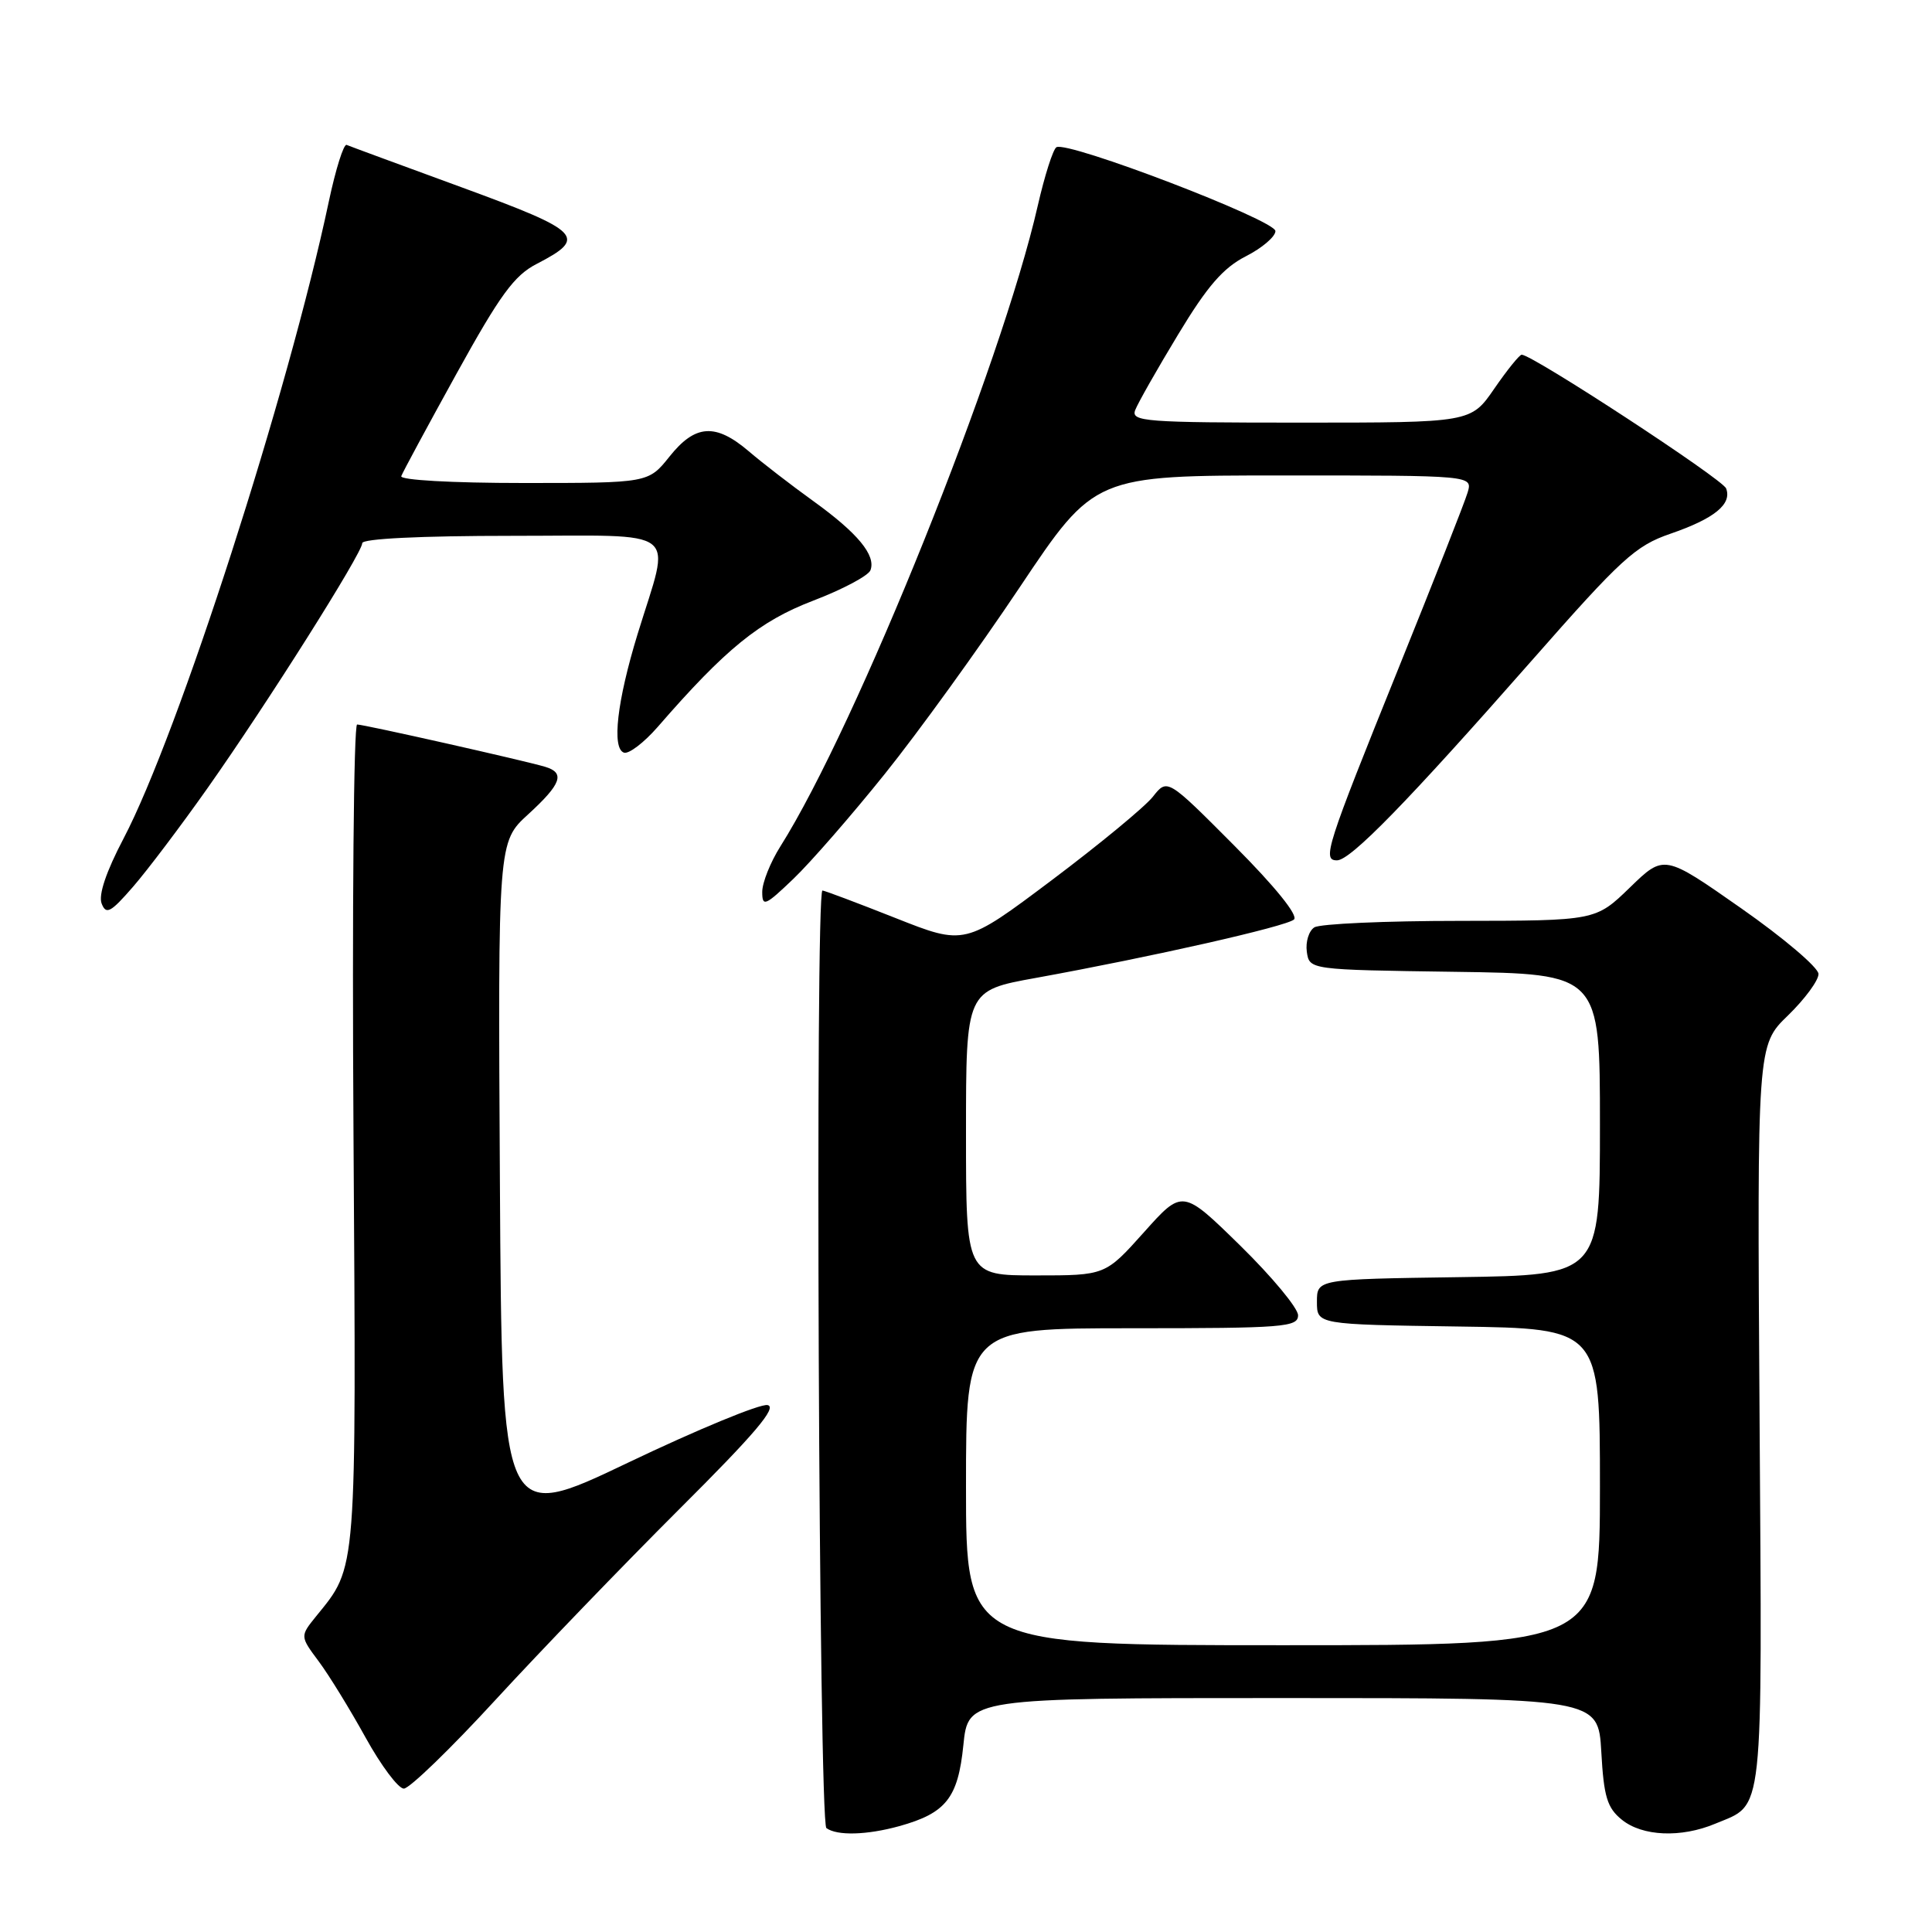<?xml version="1.0" encoding="UTF-8" standalone="no"?>
<!DOCTYPE svg PUBLIC "-//W3C//DTD SVG 1.1//EN" "http://www.w3.org/Graphics/SVG/1.1/DTD/svg11.dtd" >
<svg xmlns="http://www.w3.org/2000/svg" xmlns:xlink="http://www.w3.org/1999/xlink" version="1.1" viewBox="0 0 256 256">
 <g >
 <path fill="currentColor"
d=" M 119.17 241.97 C 125.35 240.25 126.94 238.25 127.65 231.25 C 128.28 225.00 128.28 225.00 170.03 225.00 C 211.77 225.00 211.77 225.00 212.18 232.12 C 212.51 238.09 212.96 239.55 214.90 241.12 C 217.62 243.33 222.75 243.55 227.28 241.65 C 233.79 238.93 233.50 241.67 233.15 187.62 C 232.83 138.50 232.83 138.50 236.92 134.55 C 239.16 132.37 240.98 129.90 240.96 129.05 C 240.94 128.20 236.33 124.28 230.71 120.35 C 220.50 113.20 220.50 113.20 215.97 117.60 C 211.43 122.00 211.43 122.00 193.47 122.02 C 183.58 122.02 174.90 122.41 174.16 122.88 C 173.43 123.34 172.98 124.80 173.16 126.11 C 173.50 128.50 173.50 128.50 192.75 128.77 C 212.00 129.04 212.00 129.04 212.00 149.00 C 212.00 168.96 212.00 168.96 193.25 169.23 C 174.50 169.50 174.50 169.50 174.50 172.50 C 174.50 175.50 174.50 175.50 193.25 175.77 C 212.00 176.04 212.00 176.04 212.00 197.02 C 212.00 218.00 212.00 218.00 170.00 218.00 C 128.00 218.00 128.00 218.00 128.00 197.00 C 128.00 176.00 128.00 176.00 150.00 176.00 C 170.12 176.00 172.00 175.85 172.00 174.28 C 172.00 173.34 168.56 169.19 164.35 165.06 C 156.69 157.56 156.69 157.56 151.58 163.28 C 146.46 169.00 146.46 169.00 137.23 169.00 C 128.00 169.00 128.00 169.00 128.00 150.13 C 128.00 131.25 128.00 131.25 137.25 129.58 C 152.67 126.78 170.44 122.76 171.46 121.84 C 172.05 121.31 168.97 117.49 163.55 112.05 C 154.68 103.14 154.68 103.14 152.77 105.56 C 151.73 106.89 145.69 111.87 139.36 116.63 C 127.84 125.28 127.84 125.28 118.65 121.64 C 113.60 119.64 109.24 118.00 108.98 118.00 C 107.98 118.00 108.50 241.50 109.50 242.23 C 110.91 243.27 114.87 243.16 119.17 241.97 Z  M 65.65 225.25 C 71.59 218.79 82.54 207.43 89.97 200.01 C 100.04 189.98 103.04 186.44 101.70 186.18 C 100.71 185.99 92.39 189.43 83.20 193.82 C 66.50 201.80 66.50 201.80 66.24 156.68 C 65.98 111.56 65.98 111.56 69.99 107.90 C 74.38 103.88 74.91 102.41 72.25 101.61 C 69.48 100.78 48.23 96.00 47.32 96.00 C 46.87 96.00 46.65 120.44 46.84 150.31 C 47.21 208.99 47.33 207.46 41.90 214.15 C 39.75 216.81 39.75 216.81 42.24 220.15 C 43.61 221.99 46.40 226.54 48.45 230.25 C 50.50 233.96 52.78 237.00 53.51 237.00 C 54.25 237.00 59.72 231.71 65.65 225.25 Z  M 27.50 104.43 C 35.40 93.23 48.00 73.28 48.00 71.97 C 48.00 71.38 55.69 71.00 67.86 71.00 C 90.64 71.00 88.90 69.64 84.49 84.00 C 81.76 92.91 81.04 99.18 82.68 99.73 C 83.32 99.94 85.34 98.40 87.16 96.31 C 96.15 85.96 100.65 82.31 107.73 79.60 C 111.63 78.11 115.06 76.29 115.34 75.56 C 116.09 73.59 113.66 70.64 107.76 66.39 C 104.87 64.31 101.02 61.34 99.22 59.80 C 94.81 56.04 92.12 56.22 88.71 60.50 C 85.91 64.00 85.91 64.00 69.37 64.00 C 59.84 64.00 52.97 63.61 53.17 63.09 C 53.35 62.59 56.65 56.47 60.50 49.50 C 66.26 39.07 68.14 36.49 71.13 34.96 C 77.88 31.47 77.09 30.66 61.25 24.85 C 53.22 21.91 46.32 19.37 45.93 19.20 C 45.54 19.04 44.48 22.42 43.57 26.70 C 38.22 51.99 23.60 97.35 16.37 111.11 C 14.06 115.51 13.02 118.60 13.47 119.73 C 14.06 121.24 14.66 120.92 17.63 117.50 C 19.54 115.30 23.98 109.42 27.50 104.43 Z  M 117.24 102.55 C 121.63 97.09 129.68 85.95 135.13 77.80 C 145.03 63.00 145.03 63.00 170.08 63.00 C 195.13 63.00 195.13 63.00 194.47 65.25 C 194.11 66.49 189.99 76.95 185.33 88.50 C 175.71 112.34 175.17 114.00 177.16 114.00 C 178.95 114.00 186.45 106.31 202.99 87.50 C 214.84 74.02 216.70 72.32 221.32 70.73 C 227.16 68.72 229.52 66.81 228.72 64.72 C 228.25 63.48 203.06 47.00 201.63 47.00 C 201.34 47.00 199.70 49.03 198.00 51.50 C 194.90 56.00 194.90 56.00 172.34 56.00 C 151.72 56.00 149.84 55.86 150.42 54.34 C 150.77 53.42 153.33 48.91 156.11 44.32 C 159.97 37.92 162.08 35.49 165.08 33.96 C 167.24 32.86 169.00 31.35 169.00 30.62 C 169.00 29.17 141.42 18.62 139.98 19.51 C 139.53 19.79 138.42 23.27 137.51 27.25 C 132.72 48.31 113.50 96.16 103.40 112.16 C 102.08 114.25 101.00 116.96 101.00 118.18 C 101.00 120.20 101.38 120.04 105.13 116.45 C 107.40 114.28 112.85 108.02 117.24 102.55 Z "/>
</g>
</svg>